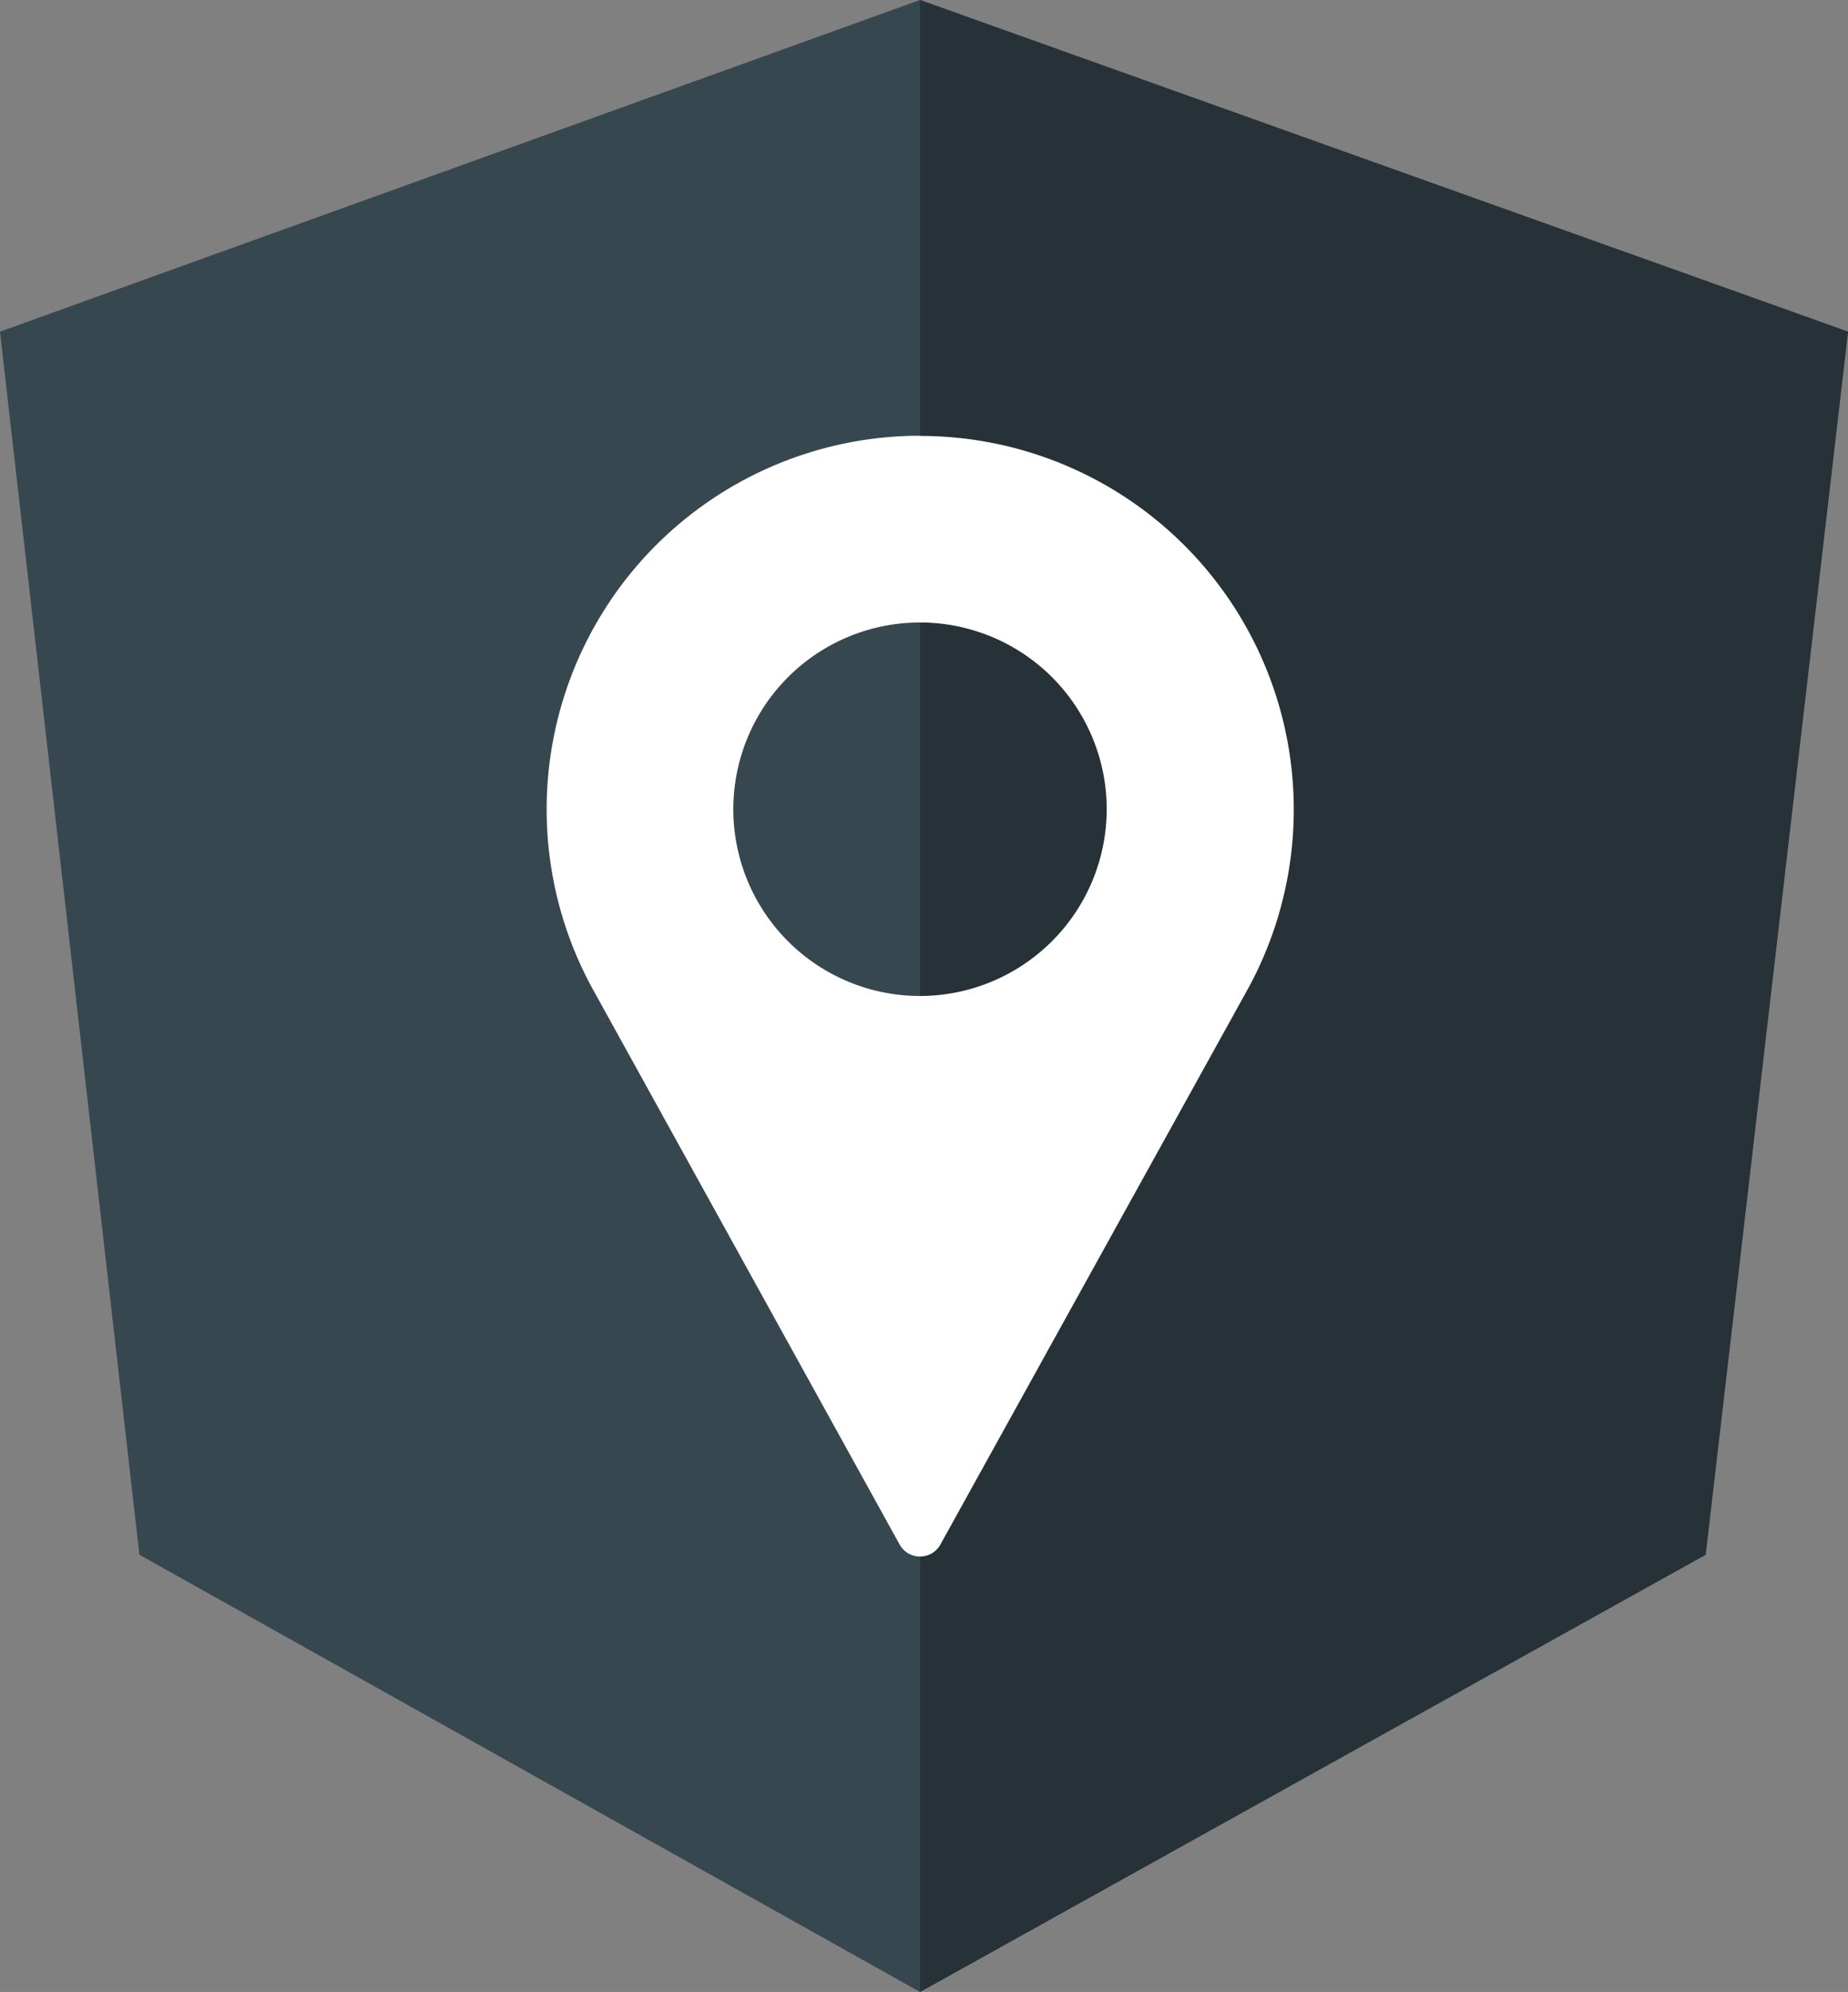<svg id="Ebene_1" data-name="Ebene 1" xmlns="http://www.w3.org/2000/svg" viewBox="0 0 185.6 200"><rect x="0" y="0" width="185.6" height="200" fill="#808080" stroke="none"/><defs><style>.cls-1{fill:#37474f;}.cls-2{fill:#263238;}.cls-3{fill:#fff;}</style></defs><g id="Layer_2" data-name="Layer 2"><g id="Layer_1-2" data-name="Layer 1-2"><polygon class="cls-1" points="92.4 0 92.4 0 92.4 0 0 33.3 14 156.1 92.4 200 92.4 200 92.4 200 171.3 156.1 185.6 33.3 92.4 0"/><polygon class="cls-2" points="92.4 0 92.4 22.2 92.4 22.2 92.4 123.2 92.4 123.2 92.4 200 92.4 200 171.3 156.1 185.6 33.3 92.4 0"/></g></g><path class="cls-3" d="M92.4,43.75a37.51,37.51,0,0,0-33,55.32l30.95,56a2.34,2.34,0,0,0,4.1,0l31-56a37.51,37.51,0,0,0-33-55.3Zm0,56.25a18.75,18.75,0,1,1,18.75-18.75A18.77,18.77,0,0,1,92.4,100Z"/></svg>